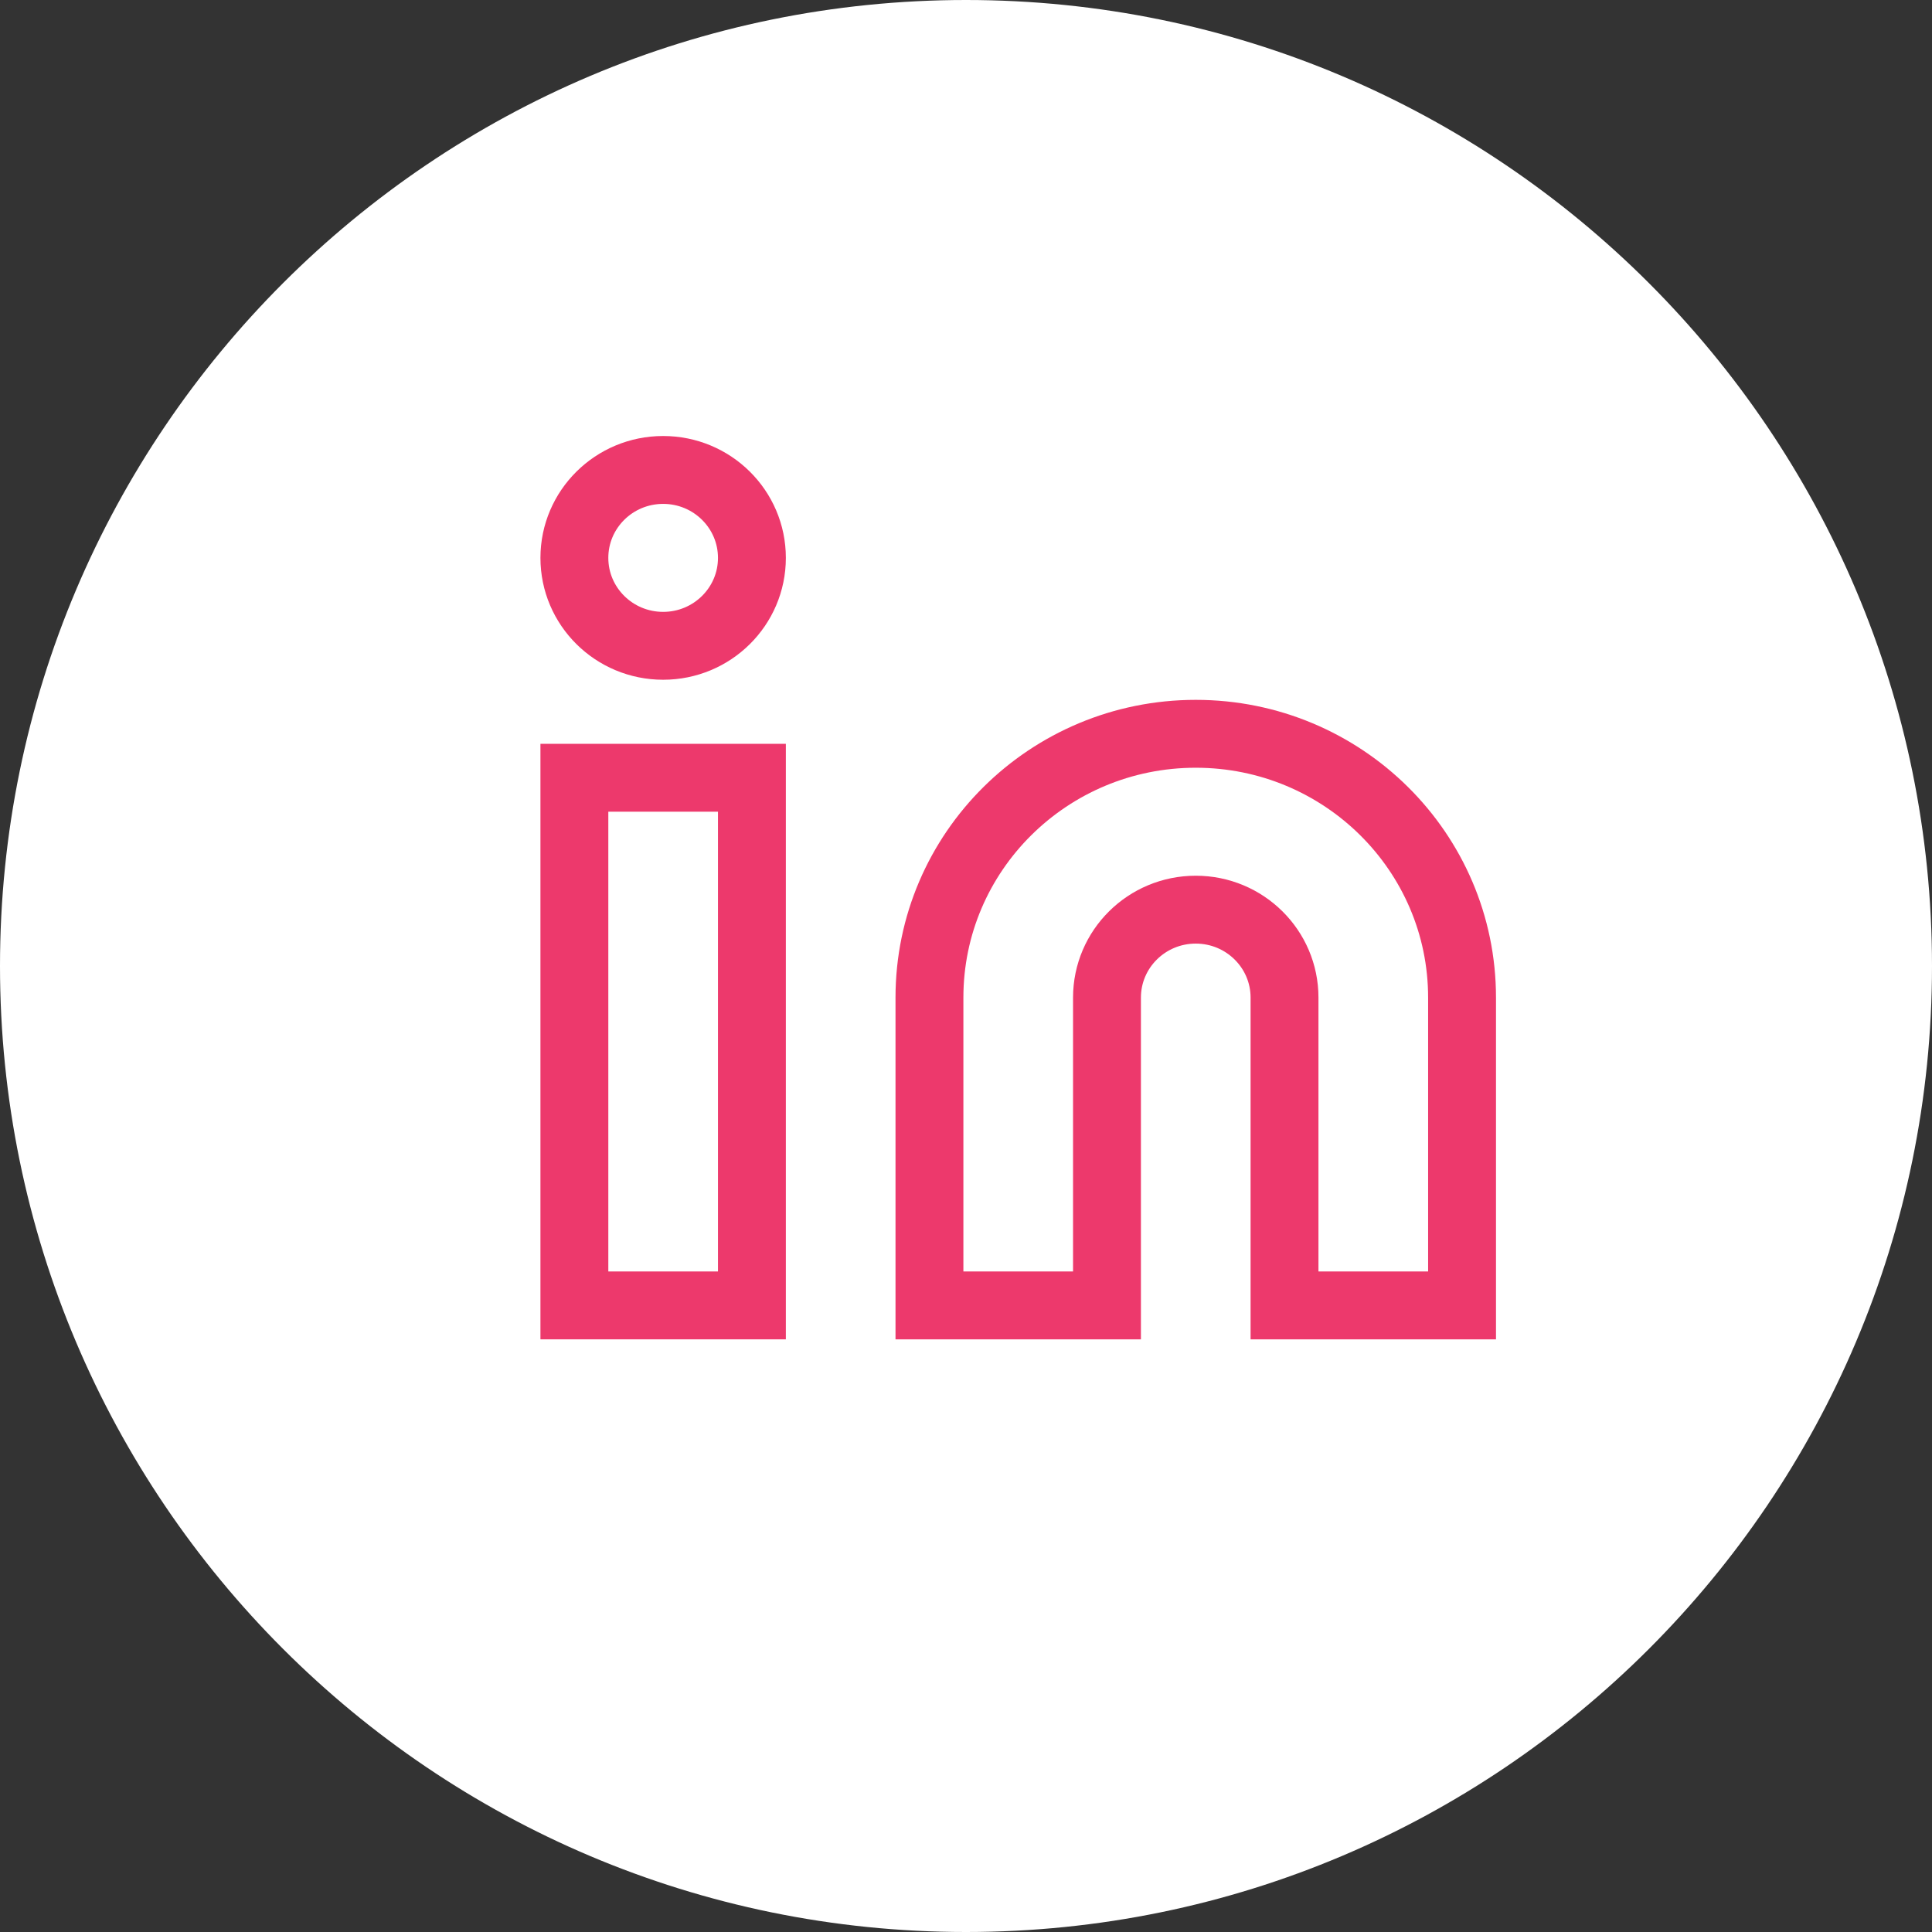 <svg width="37" height="37" viewBox="0 0 37 37" fill="none" xmlns="http://www.w3.org/2000/svg">
<rect x="0" y="0" width="37" height="37" fill="#333333" stroke="none"/>
<path d="M18.5 0C28.71 0 37 8.29 37 18.5C37 28.71 28.71 37 18.5 37C8.29 37 0 28.71 0 18.5C0 8.29 8.29 0 18.5 0Z" fill="white"/>
<path d="M22.9 14.053C25.716 14.053 28 16.315 28 19.105V25H24.6V19.105C24.6 18.175 23.839 17.421 22.9 17.421C21.961 17.421 21.2 18.175 21.2 19.105V25H17.8V19.105C17.8 16.315 20.083 14.053 22.9 14.053Z" stroke="#ED396C" stroke-width="1.3"/>
<path d="M11 25V14.895H14.4V25H11Z" stroke="#ED396C" stroke-width="1.3"/>
<path d="M11 10.684C11 9.754 11.761 9 12.7 9C13.639 9 14.4 9.754 14.4 10.684C14.4 11.614 13.639 12.368 12.7 12.368C11.761 12.368 11 11.614 11 10.684Z" stroke="#ED396C" stroke-width="1.3"/>
</svg>

